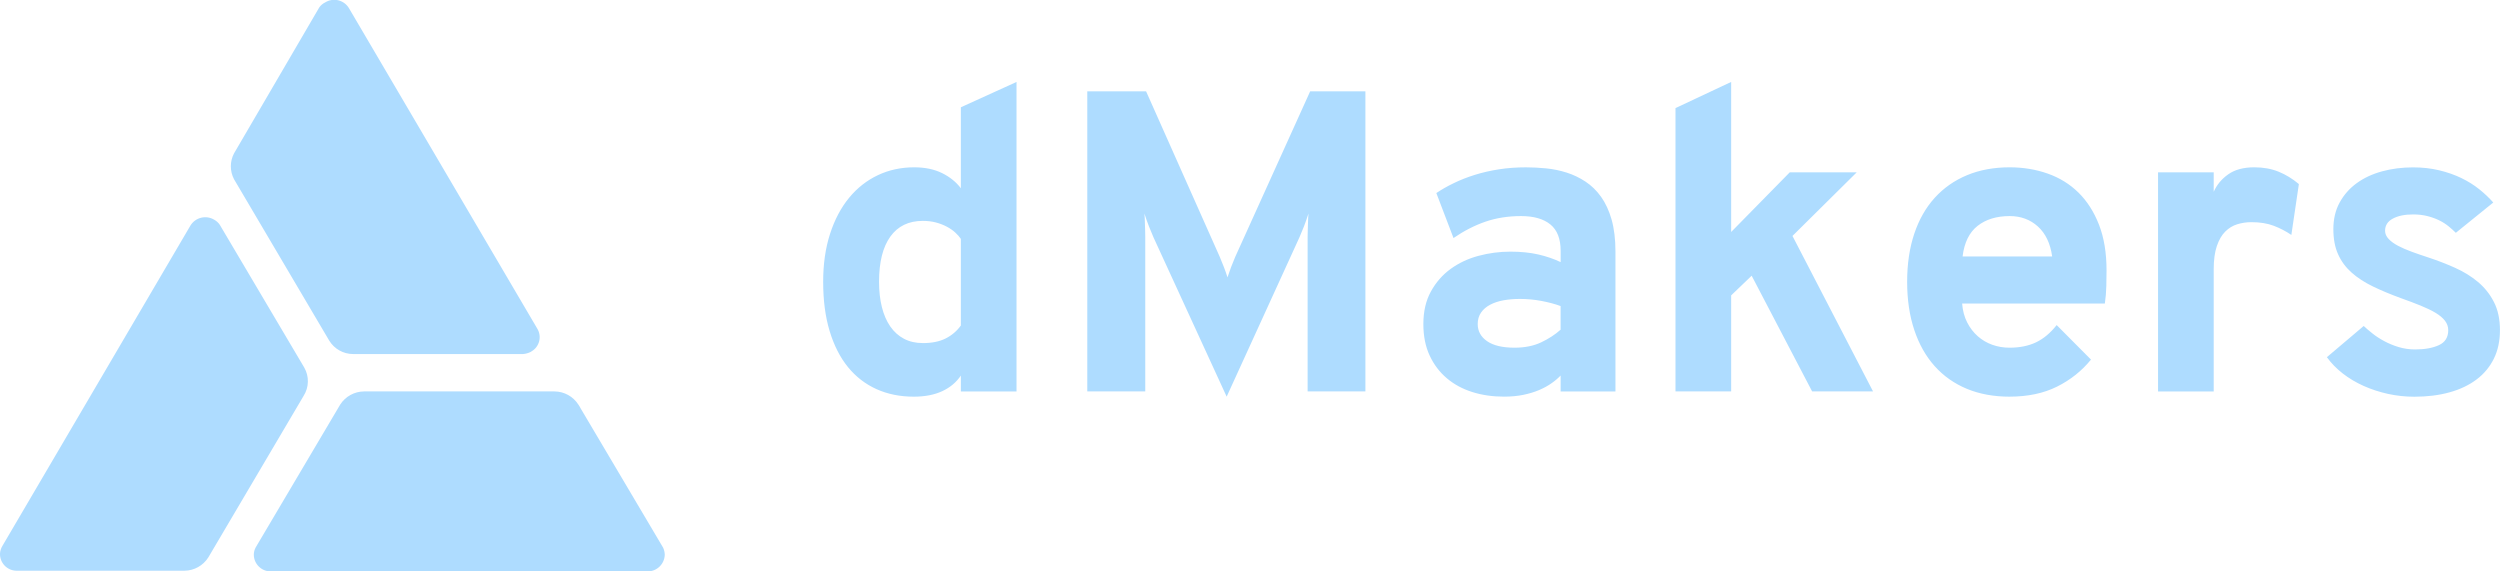 <svg enable-background="new 0 0 105 24" viewBox="0 0 105 24" xmlns="http://www.w3.org/2000/svg"><g fill="#aedcff"><g clip-rule="evenodd" fill-rule="evenodd"><path d="m27.85 23c.044.094.068.196.07.3-.011.39-.33.7-.72.7h-15.83c-.388 0-.705-.312-.71-.7 0-.108.028-.215.08-.31l3.55-6c.219-.34.595-.547 1-.55h8c.405.003.781.21 1 .55.034.048.064.098.09.15z"/><path d="m22.29 14.78c-.1.05-.209.08-.32.09h-7.09-.05c-.408-.001-.786-.213-1-.56l-4-6.78c-.18-.341-.18-.749 0-1.09l3.58-6.13c.064-.09.15-.162.25-.21.338-.209.782-.104.991.235.003.005.006.01.009.015l7.91 13.46c.194.328.086.751-.242.945-.003.002-.005.003-.008.005z"/><path d="m12.75 16.63-4 6.78c-.217.344-.593.555-1 .56h-7.08c-.383-.016-.681-.337-.67-.72.007-.113.042-.223.1-.32l7.9-13.46c.211-.341.657-.448 1-.24.092.051.171.123.23.21l3.55 6c.212.371.2.83-.03 1.19z"/></g><path d="m38.378 16.66c-.574 0-1.096-.105-1.564-.316s-.869-.52-1.2-.927-.587-.911-.769-1.512-.272-1.291-.272-2.07c0-.75.097-1.422.29-2.017s.46-1.099.8-1.512.743-.729 1.208-.949.974-.33 1.525-.33c.451 0 .841.081 1.169.242s.592.374.791.637v-3.401l2.338-1.063v12.999h-2.338v-.668c-.188.281-.447.5-.778.654-.331.155-.731.233-1.2.233zm.378-2.25c.381 0 .7-.064.958-.193s.472-.311.642-.545v-3.639c-.059-.088-.138-.177-.237-.268s-.218-.173-.356-.246-.29-.132-.457-.176-.35-.066-.549-.066c-.592 0-1.046.22-1.362.659s-.475 1.072-.475 1.898c0 .393.04.747.119 1.063s.196.588.352.813.347.398.576.518c.229.121.492.181.791.181zm16.164 2.03v-6.478c0-.07.001-.152.005-.246.002-.094.005-.189.008-.286s.006-.186.01-.268c.002-.082.007-.146.013-.193-.064.199-.128.378-.188.536-.062.158-.125.311-.189.457l-3.059 6.697-3.076-6.697c-.064-.146-.127-.299-.189-.457s-.125-.337-.189-.536c.006.047.01.111.013.193s.006.171.009.268.006.192.009.286.004.176.004.246v6.478h-2.435v-12.604h2.47l3.094 6.952c.064.152.123.297.176.435s.103.28.149.426c.047-.146.097-.289.149-.426s.111-.283.176-.435l3.147-6.952h2.32v12.604h-2.426zm10.626 0v-.668c-.105.111-.232.22-.383.325-.148.105-.323.201-.522.286-.199.084-.421.151-.663.201-.244.05-.515.075-.813.075-.475 0-.917-.064-1.327-.193s-.768-.322-1.072-.58c-.305-.258-.545-.575-.721-.954-.176-.377-.264-.818-.264-1.322 0-.527.105-.982.316-1.366.211-.385.488-.701.83-.95.344-.249.732-.432 1.17-.549.436-.117.883-.176 1.34-.176.439 0 .83.04 1.174.119.342.079.654.186.936.321v-.475c0-.504-.144-.873-.431-1.107s-.697-.352-1.23-.352c-.545 0-1.046.079-1.503.237s-.902.387-1.336.686l-.721-1.89c.217-.146.461-.286.734-.417.271-.132.566-.248.883-.347s.654-.177 1.016-.233c.359-.056.736-.083 1.129-.083.275 0 .56.015.853.044s.578.088.856.176.542.214.791.378.468.376.655.637.335.58.444.958c.107.378.162.828.162 1.349v5.871h-2.303zm-1.934-1.837c.428 0 .8-.075 1.116-.224.316-.15.589-.327.817-.532v-.993c-.24-.088-.509-.159-.805-.215s-.599-.084-.909-.084c-.24 0-.468.02-.681.057-.215.039-.402.101-.562.186-.162.085-.289.194-.383.329s-.141.296-.141.483c0 .299.132.539.396.721s.647.272 1.151.272zm12.498 1.837-2.54-4.86-.861.826v4.034h-2.338v-11.9l2.338-1.099v6.302l2.461-2.505h2.812l-2.698 2.672 3.384 6.53h-2.558zm8.297.22c-.668 0-1.268-.11-1.797-.329-.531-.221-.982-.538-1.354-.954-.373-.416-.658-.923-.857-1.521s-.299-1.271-.299-2.021.1-1.422.299-2.017.486-1.099.861-1.512.827-.729 1.357-.949 1.127-.33 1.789-.33c.568 0 1.102.088 1.6.264s.929.442 1.292.8.65.807.861 1.349.316 1.182.316 1.92c0 .182-.003.397-.009.646-.006.25-.026.497-.062.743h-5.994c.023.299.094.562.211.791s.265.422.444.58c.178.158.382.278.61.36s.472.123.729.123c.422 0 .791-.075 1.107-.224.316-.15.606-.392.87-.726l1.441 1.45c-.387.475-.861.853-1.424 1.134-.562.281-1.228.422-1.995.422zm0-7.585c-.551 0-1.001.138-1.35.413s-.558.703-.628 1.283h3.762c-.076-.545-.275-.964-.598-1.257s-.718-.439-1.187-.439zm6.231 7.365v-9.202h2.338v.817c.129-.293.332-.538.611-.734.277-.196.643-.294 1.094-.294.381 0 .722.062 1.023.185s.585.296.849.519l-.316 2.136c-.223-.152-.468-.28-.733-.382-.268-.103-.582-.154-.945-.154-.205 0-.403.029-.594.088s-.358.161-.505.308-.264.349-.352.606-.132.583-.132.976v5.133h-2.338zm12.507-6.662c-.088-.088-.189-.179-.303-.272-.115-.094-.245-.177-.392-.25s-.312-.133-.497-.18c-.184-.047-.385-.07-.602-.07-.352 0-.636.059-.853.176s-.325.287-.325.51c0 .123.05.237.149.343s.233.202.399.29c.168.088.359.171.576.25s.442.157.677.233c.393.129.771.275 1.138.439s.688.363.967.598.502.516.668.844c.168.328.251.721.251 1.178 0 .451-.085.85-.255 1.195s-.412.638-.725.874c-.314.238-.692.418-1.135.541s-.936.185-1.48.185c-.375 0-.742-.04-1.104-.118-.359-.08-.701-.19-1.023-.334s-.615-.318-.879-.523-.486-.434-.668-.686l1.547-1.31c.1.094.221.198.365.312.143.115.307.222.492.321.184.1.387.184.605.251.221.067.453.101.699.101.404 0 .736-.06.998-.181.26-.119.391-.329.391-.628 0-.146-.046-.278-.137-.396s-.221-.227-.391-.33c-.17-.102-.378-.203-.624-.303s-.524-.205-.835-.316c-.434-.158-.826-.322-1.178-.492s-.65-.365-.896-.584-.436-.476-.566-.769c-.133-.293-.198-.645-.198-1.055 0-.422.088-.794.264-1.116s.414-.593.716-.813.656-.385 1.064-.497c.406-.111.842-.167 1.305-.167.393 0 .759.041 1.099.123s.648.19.927.325.529.292.752.47.419.365.589.558z"/></g></svg>